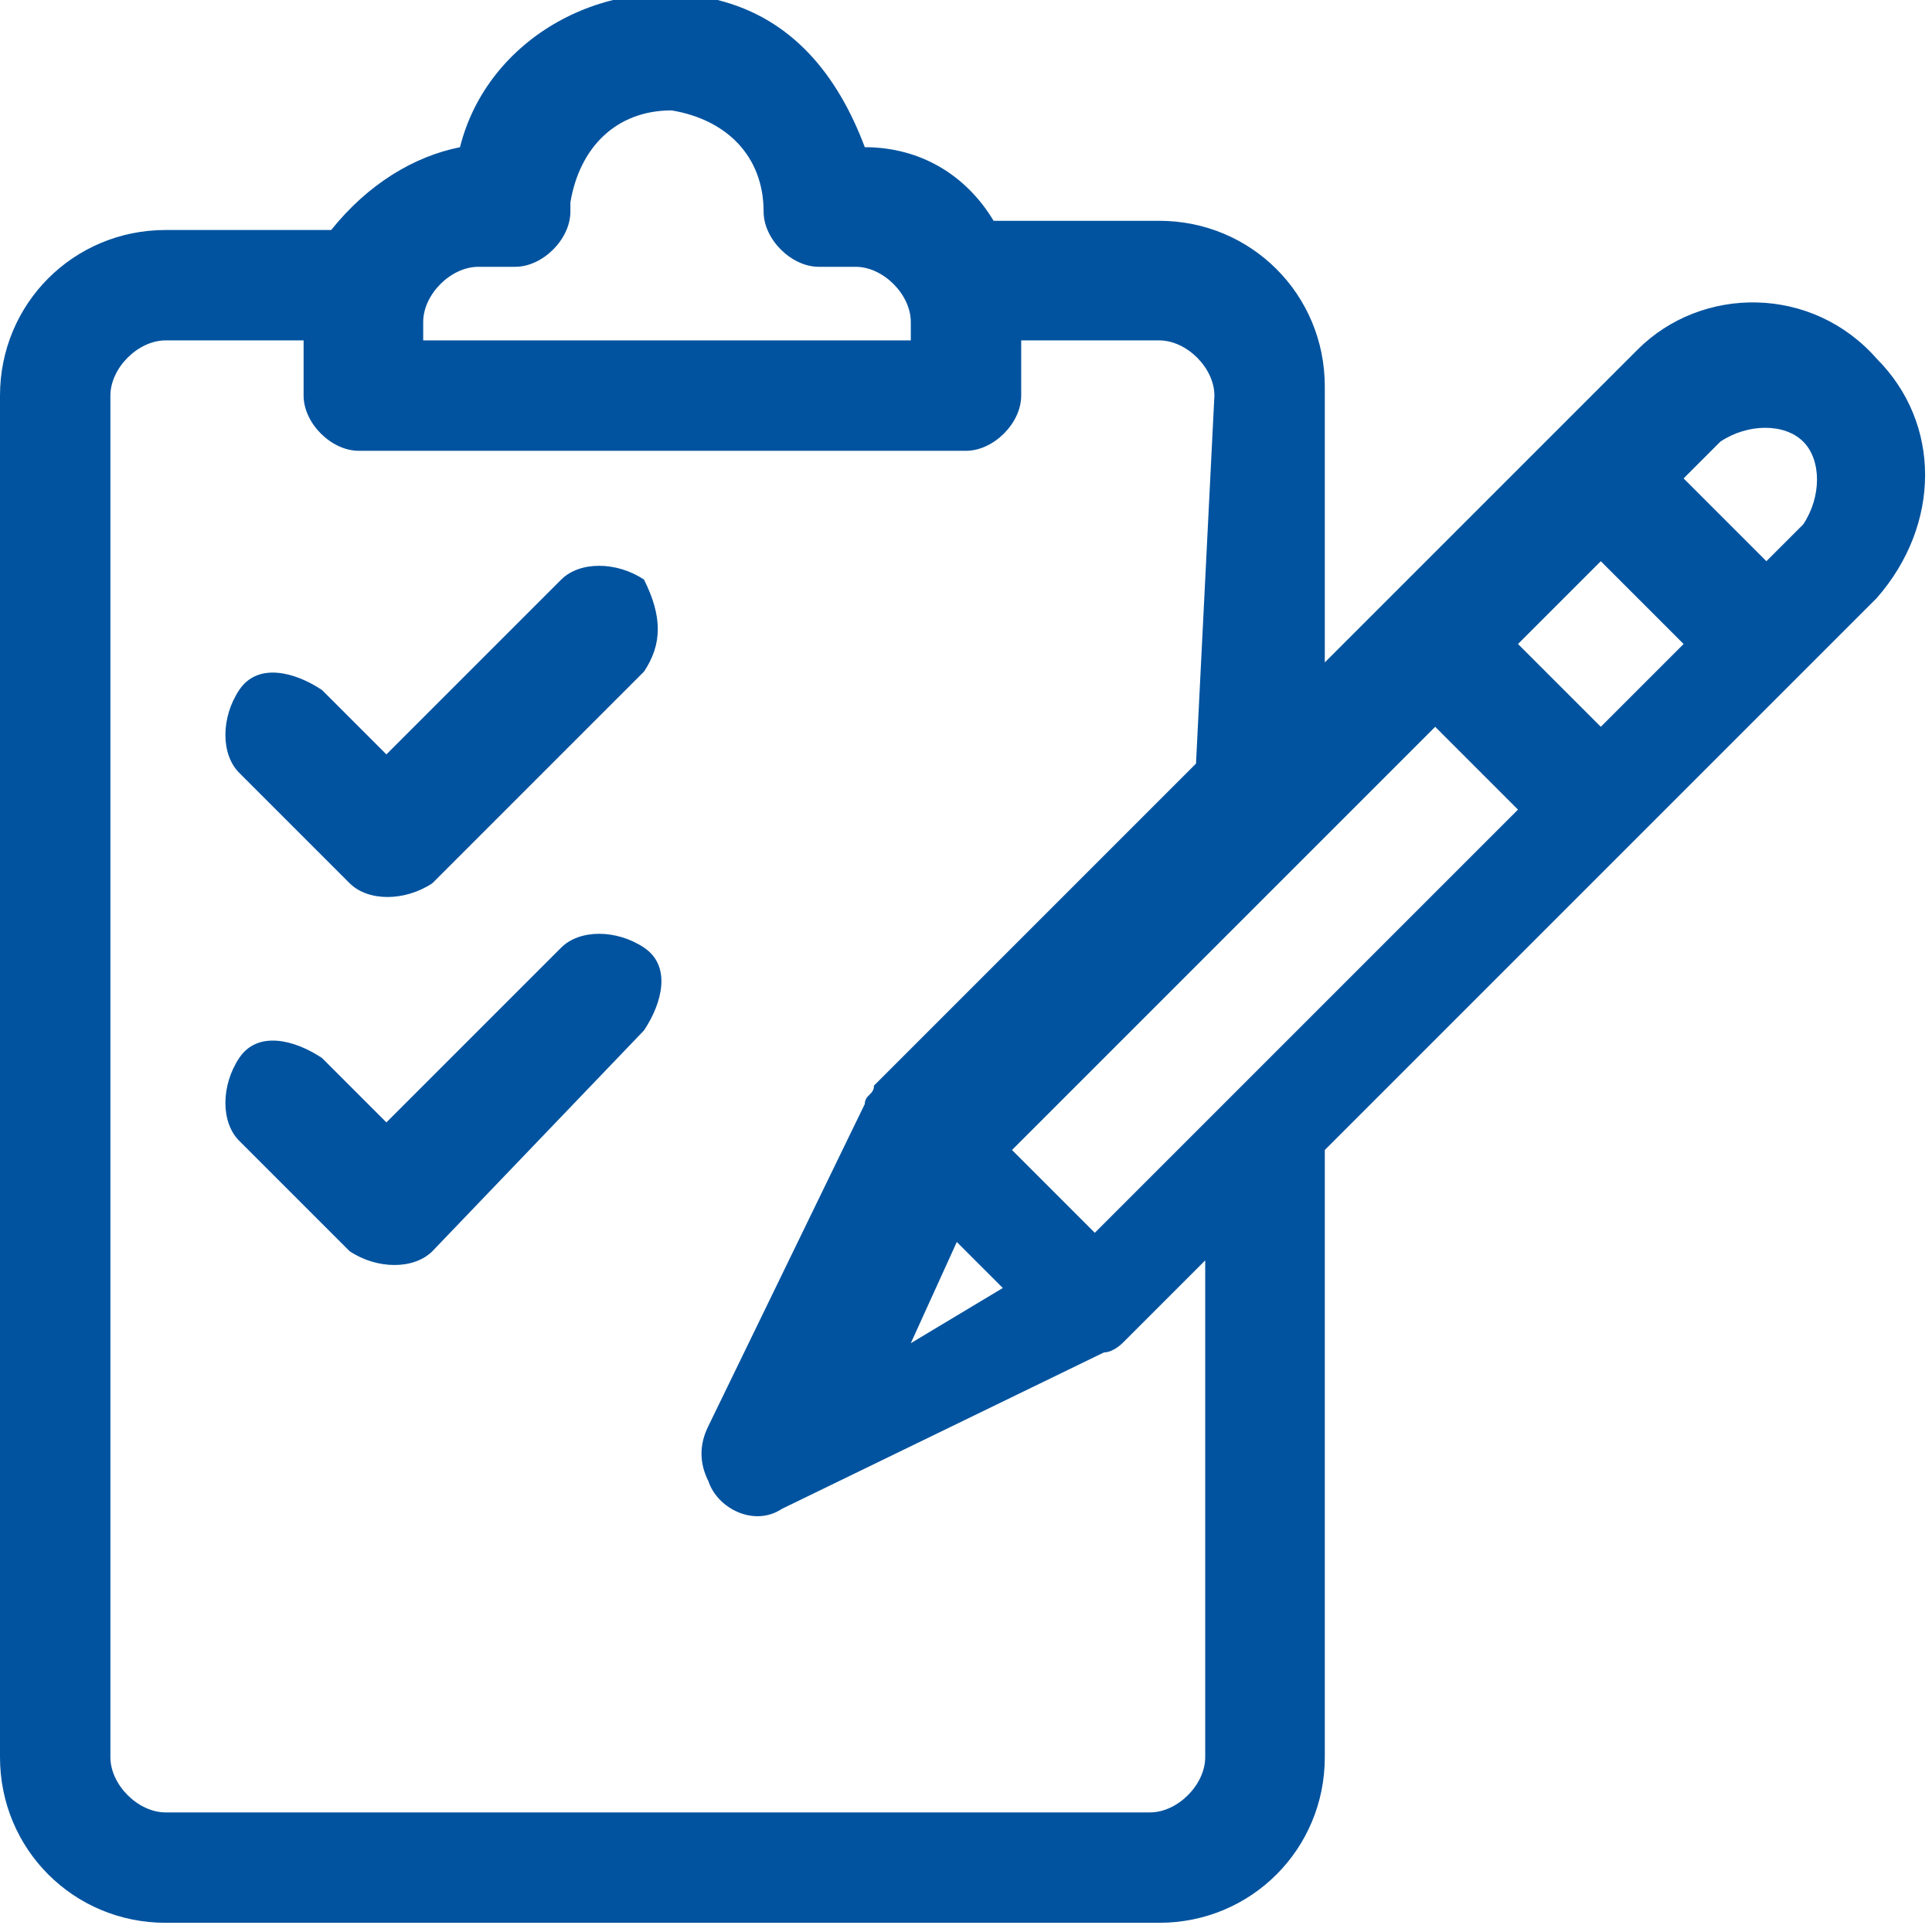 <?xml version="1.0" encoding="utf-8"?>
<!-- Generator: Adobe Illustrator 25.3.0, SVG Export Plug-In . SVG Version: 6.00 Build 0)  -->
<svg version="1.1" id="Layer_1" xmlns="http://www.w3.org/2000/svg" xmlns:xlink="http://www.w3.org/1999/xlink" x="0px" y="0px"
	 viewBox="0 0 21 21" style="enable-background:new 0 0 21 21;" xml:space="preserve">
<style type="text/css">
	.st0{fill-rule:evenodd;clip-rule:evenodd;fill:#02539F;}
</style>
<path id="Shape_454_1" class="st0" d="M14.4,12.5v6.6c0,1-0.8,1.8-1.8,1.8H1.8c-1,0-1.8-0.8-1.8-1.8V4.3c0-1,0.8-1.8,1.8-1.8h1.8
	C4,2,4.5,1.7,5,1.6c0.3-1.2,1.6-1.9,2.8-1.6c0.8,0.2,1.3,0.8,1.6,1.6c0.6,0,1.1,0.3,1.4,0.8h1.8c1,0,1.8,0.8,1.8,1.8v3l3.4-3.4
	c0.7-0.7,1.9-0.7,2.6,0.1c0.7,0.7,0.7,1.8,0,2.6L14.4,12.5z M9.9,3.5c0-0.3-0.3-0.6-0.6-0.6H8.9c-0.3,0-0.6-0.3-0.6-0.6c0,0,0,0,0,0
	c0-0.6-0.4-1-1-1.1c-0.6,0-1,0.4-1.1,1c0,0,0,0,0,0.1c0,0.3-0.3,0.6-0.6,0.6H5.2c-0.3,0-0.6,0.3-0.6,0.6v0.2h5.3V3.5z M13.2,4.3
	c0-0.3-0.3-0.6-0.6-0.6h-1.5v0.6c0,0.3-0.3,0.6-0.6,0.6H3.9c-0.3,0-0.6-0.3-0.6-0.6V3.7H1.8C1.5,3.7,1.2,4,1.2,4.3v0v14.8
	c0,0.3,0.3,0.6,0.6,0.6h10.7c0.3,0,0.6-0.3,0.6-0.6v-5.4l-0.9,0.9c0,0-0.1,0.1-0.2,0.1l-3.5,1.7c-0.3,0.2-0.7,0-0.8-0.3
	c-0.1-0.2-0.1-0.4,0-0.6l1.7-3.5c0-0.1,0.1-0.1,0.1-0.2l3.5-3.5L13.2,4.3L13.2,4.3z M10.9,14l-0.5-0.5l-0.5,1.1L10.9,14z M11,12.5
	l0.9,0.9l4.6-4.6l-0.9-0.9L11,12.5z M17.4,6.1l-0.9,0.9l0.9,0.9l0.9-0.9L17.4,6.1z M19.6,4.8c-0.2-0.2-0.6-0.2-0.9,0l-0.4,0.4
	l0.9,0.9l0.4-0.4C19.8,5.4,19.8,5,19.6,4.8L19.6,4.8z M4.7,13.6c-0.2,0.2-0.6,0.2-0.9,0l-1.2-1.2c-0.2-0.2-0.2-0.6,0-0.9
	s0.6-0.2,0.9,0l0.7,0.7l1.9-1.9c0.2-0.2,0.6-0.2,0.9,0s0.2,0.6,0,0.9L4.7,13.6z M4.7,9.6C4.4,9.8,4,9.8,3.8,9.6L2.6,8.4
	c-0.2-0.2-0.2-0.6,0-0.9s0.6-0.2,0.9,0l0.7,0.7l1.9-1.9c0.2-0.2,0.6-0.2,0.9,0C7.2,6.7,7.2,7,7,7.3L4.7,9.6z"/>
</svg>
